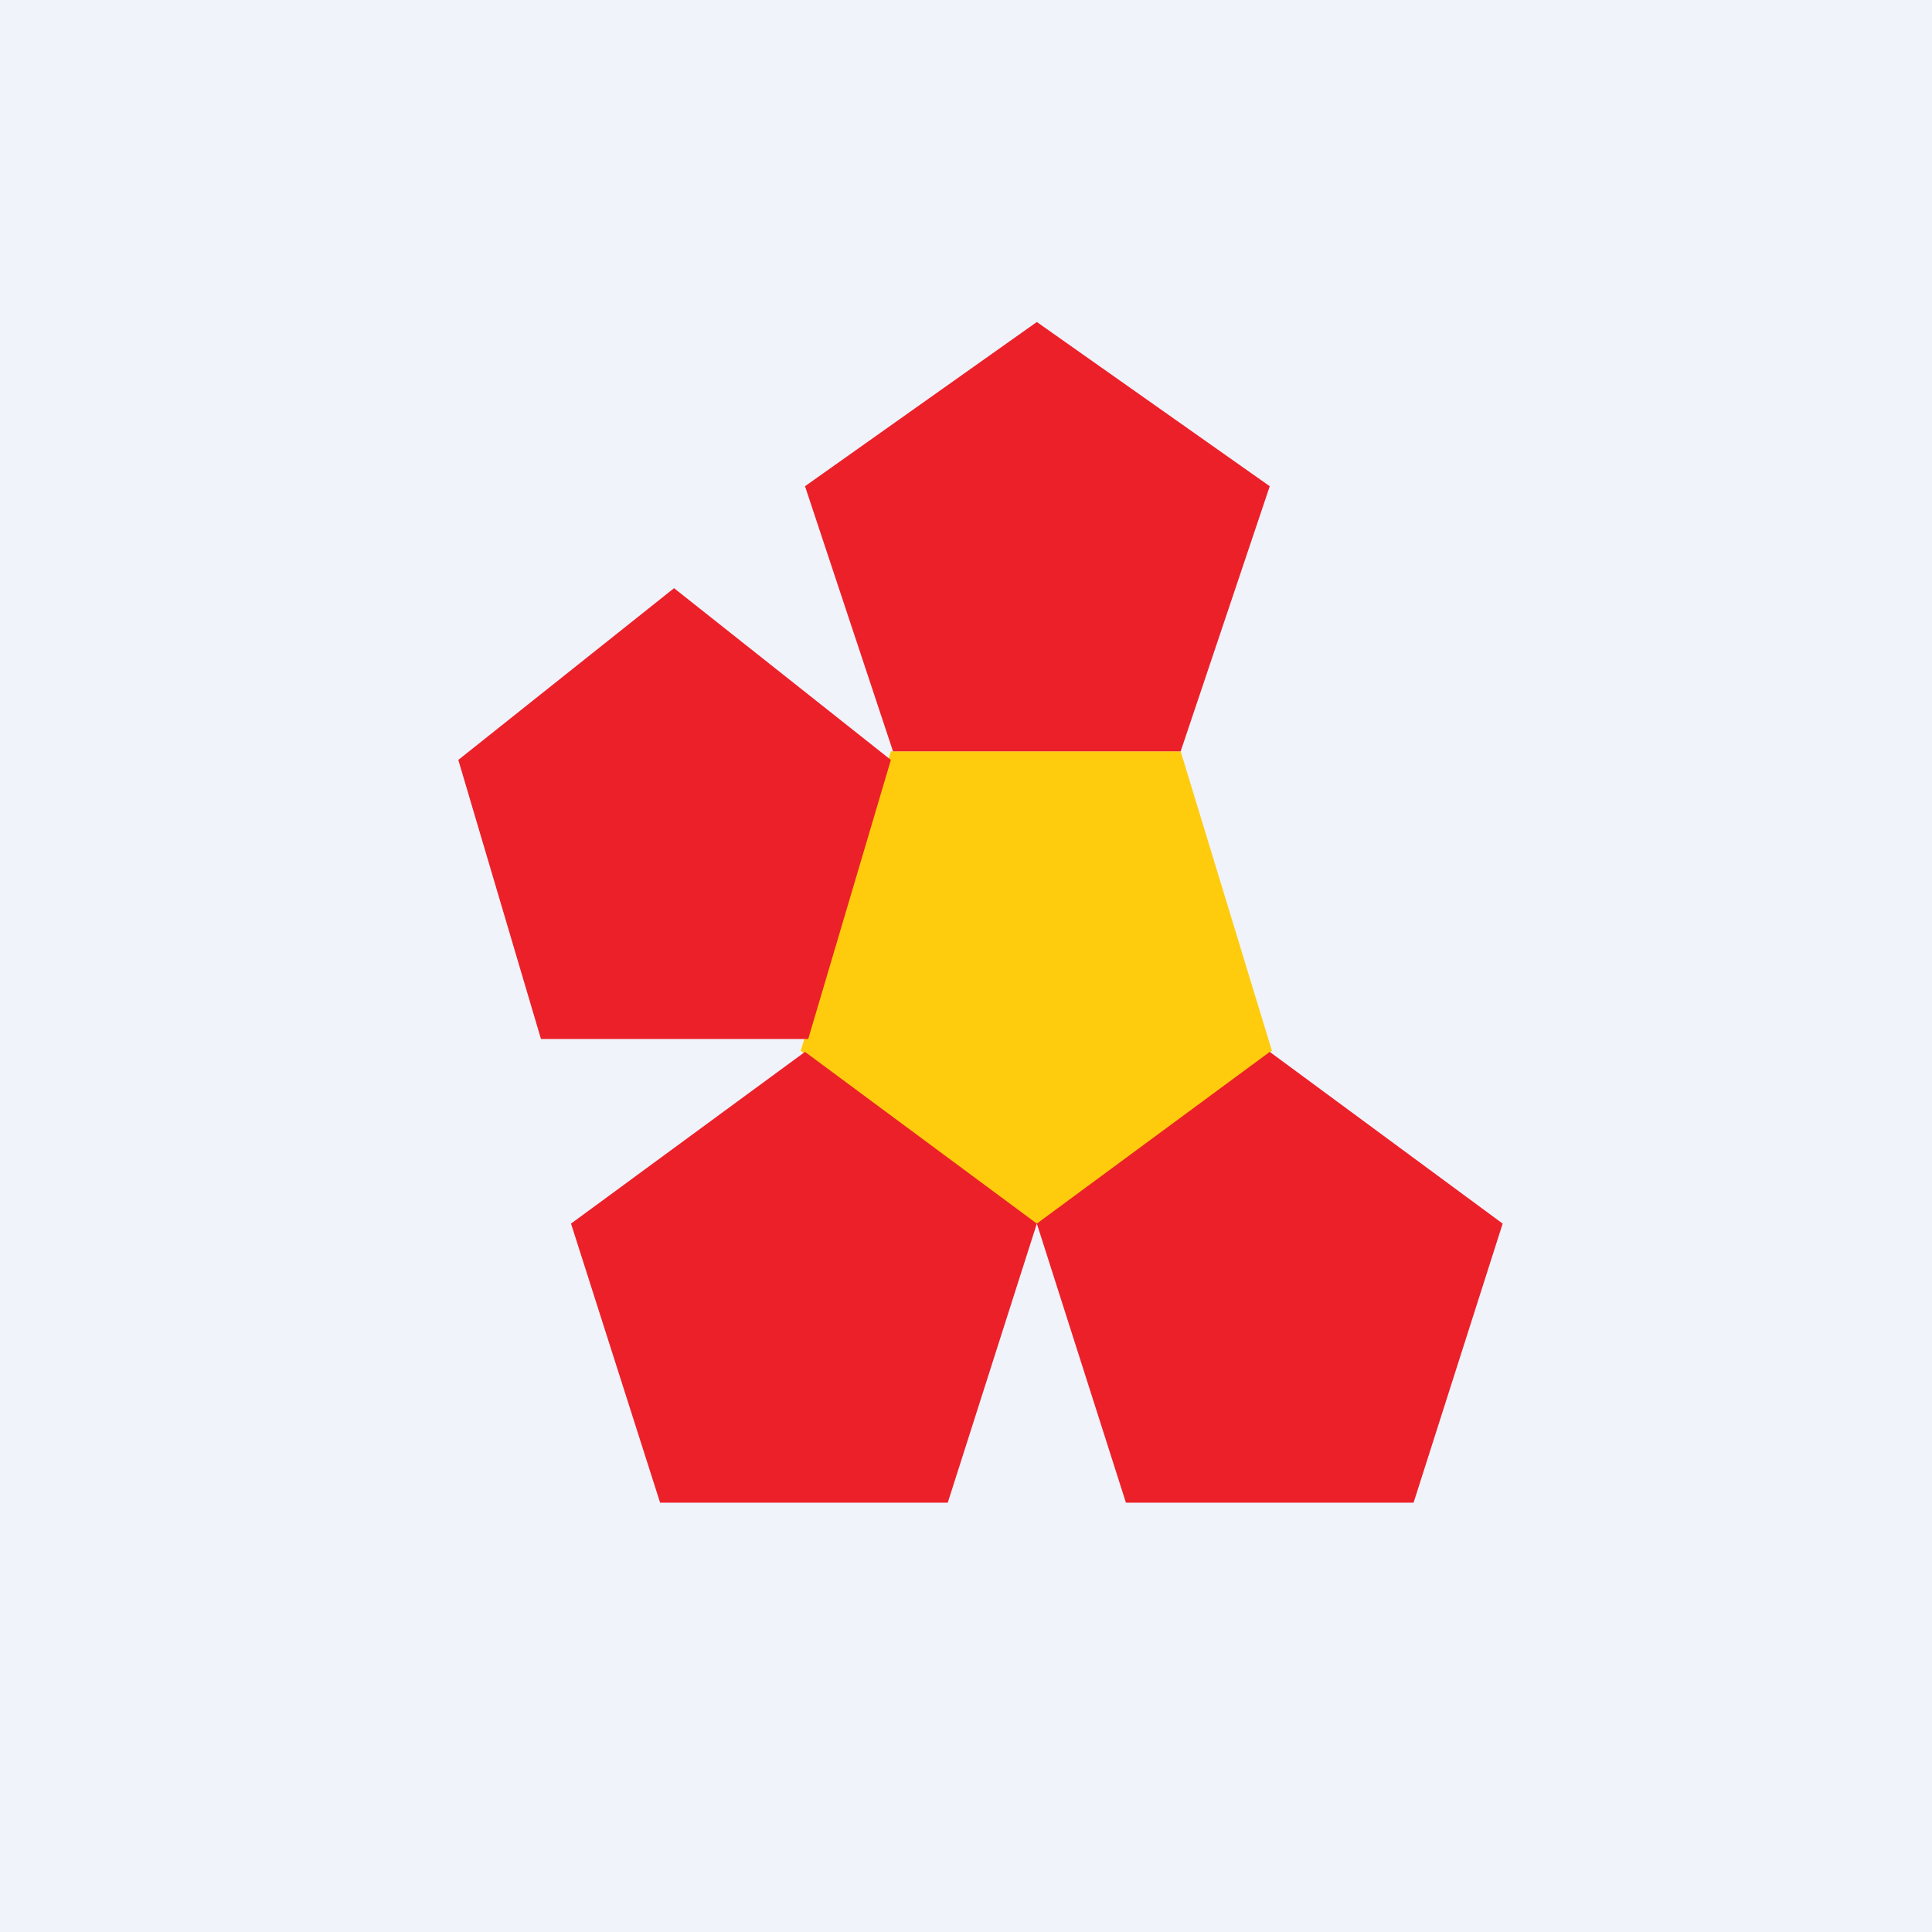 <!-- by TradingView --><svg width="18" height="18" viewBox="0 0 18 18" xmlns="http://www.w3.org/2000/svg"><path fill="#F0F3FA" d="M0 0h18v18H0z"/><path d="M9.68 11.42 7.46 9.79 8.3 7H11l.85 2.79-2.17 1.63Z" fill="#FECC0D"/><path d="M9.66 3 7.5 4.53 8.32 7H11l.83-2.47L9.66 3ZM6.28 5.48l-2.01 1.6.77 2.6h2.49l.77-2.6-2.02-1.6ZM7.5 9.8l-2.18 1.6.83 2.6h2.68l.83-2.6L7.5 9.8ZM11.83 9.8l-2.17 1.6.83 2.6h2.68l.83-2.6-2.17-1.6Z" fill="#EC2029"/></svg>